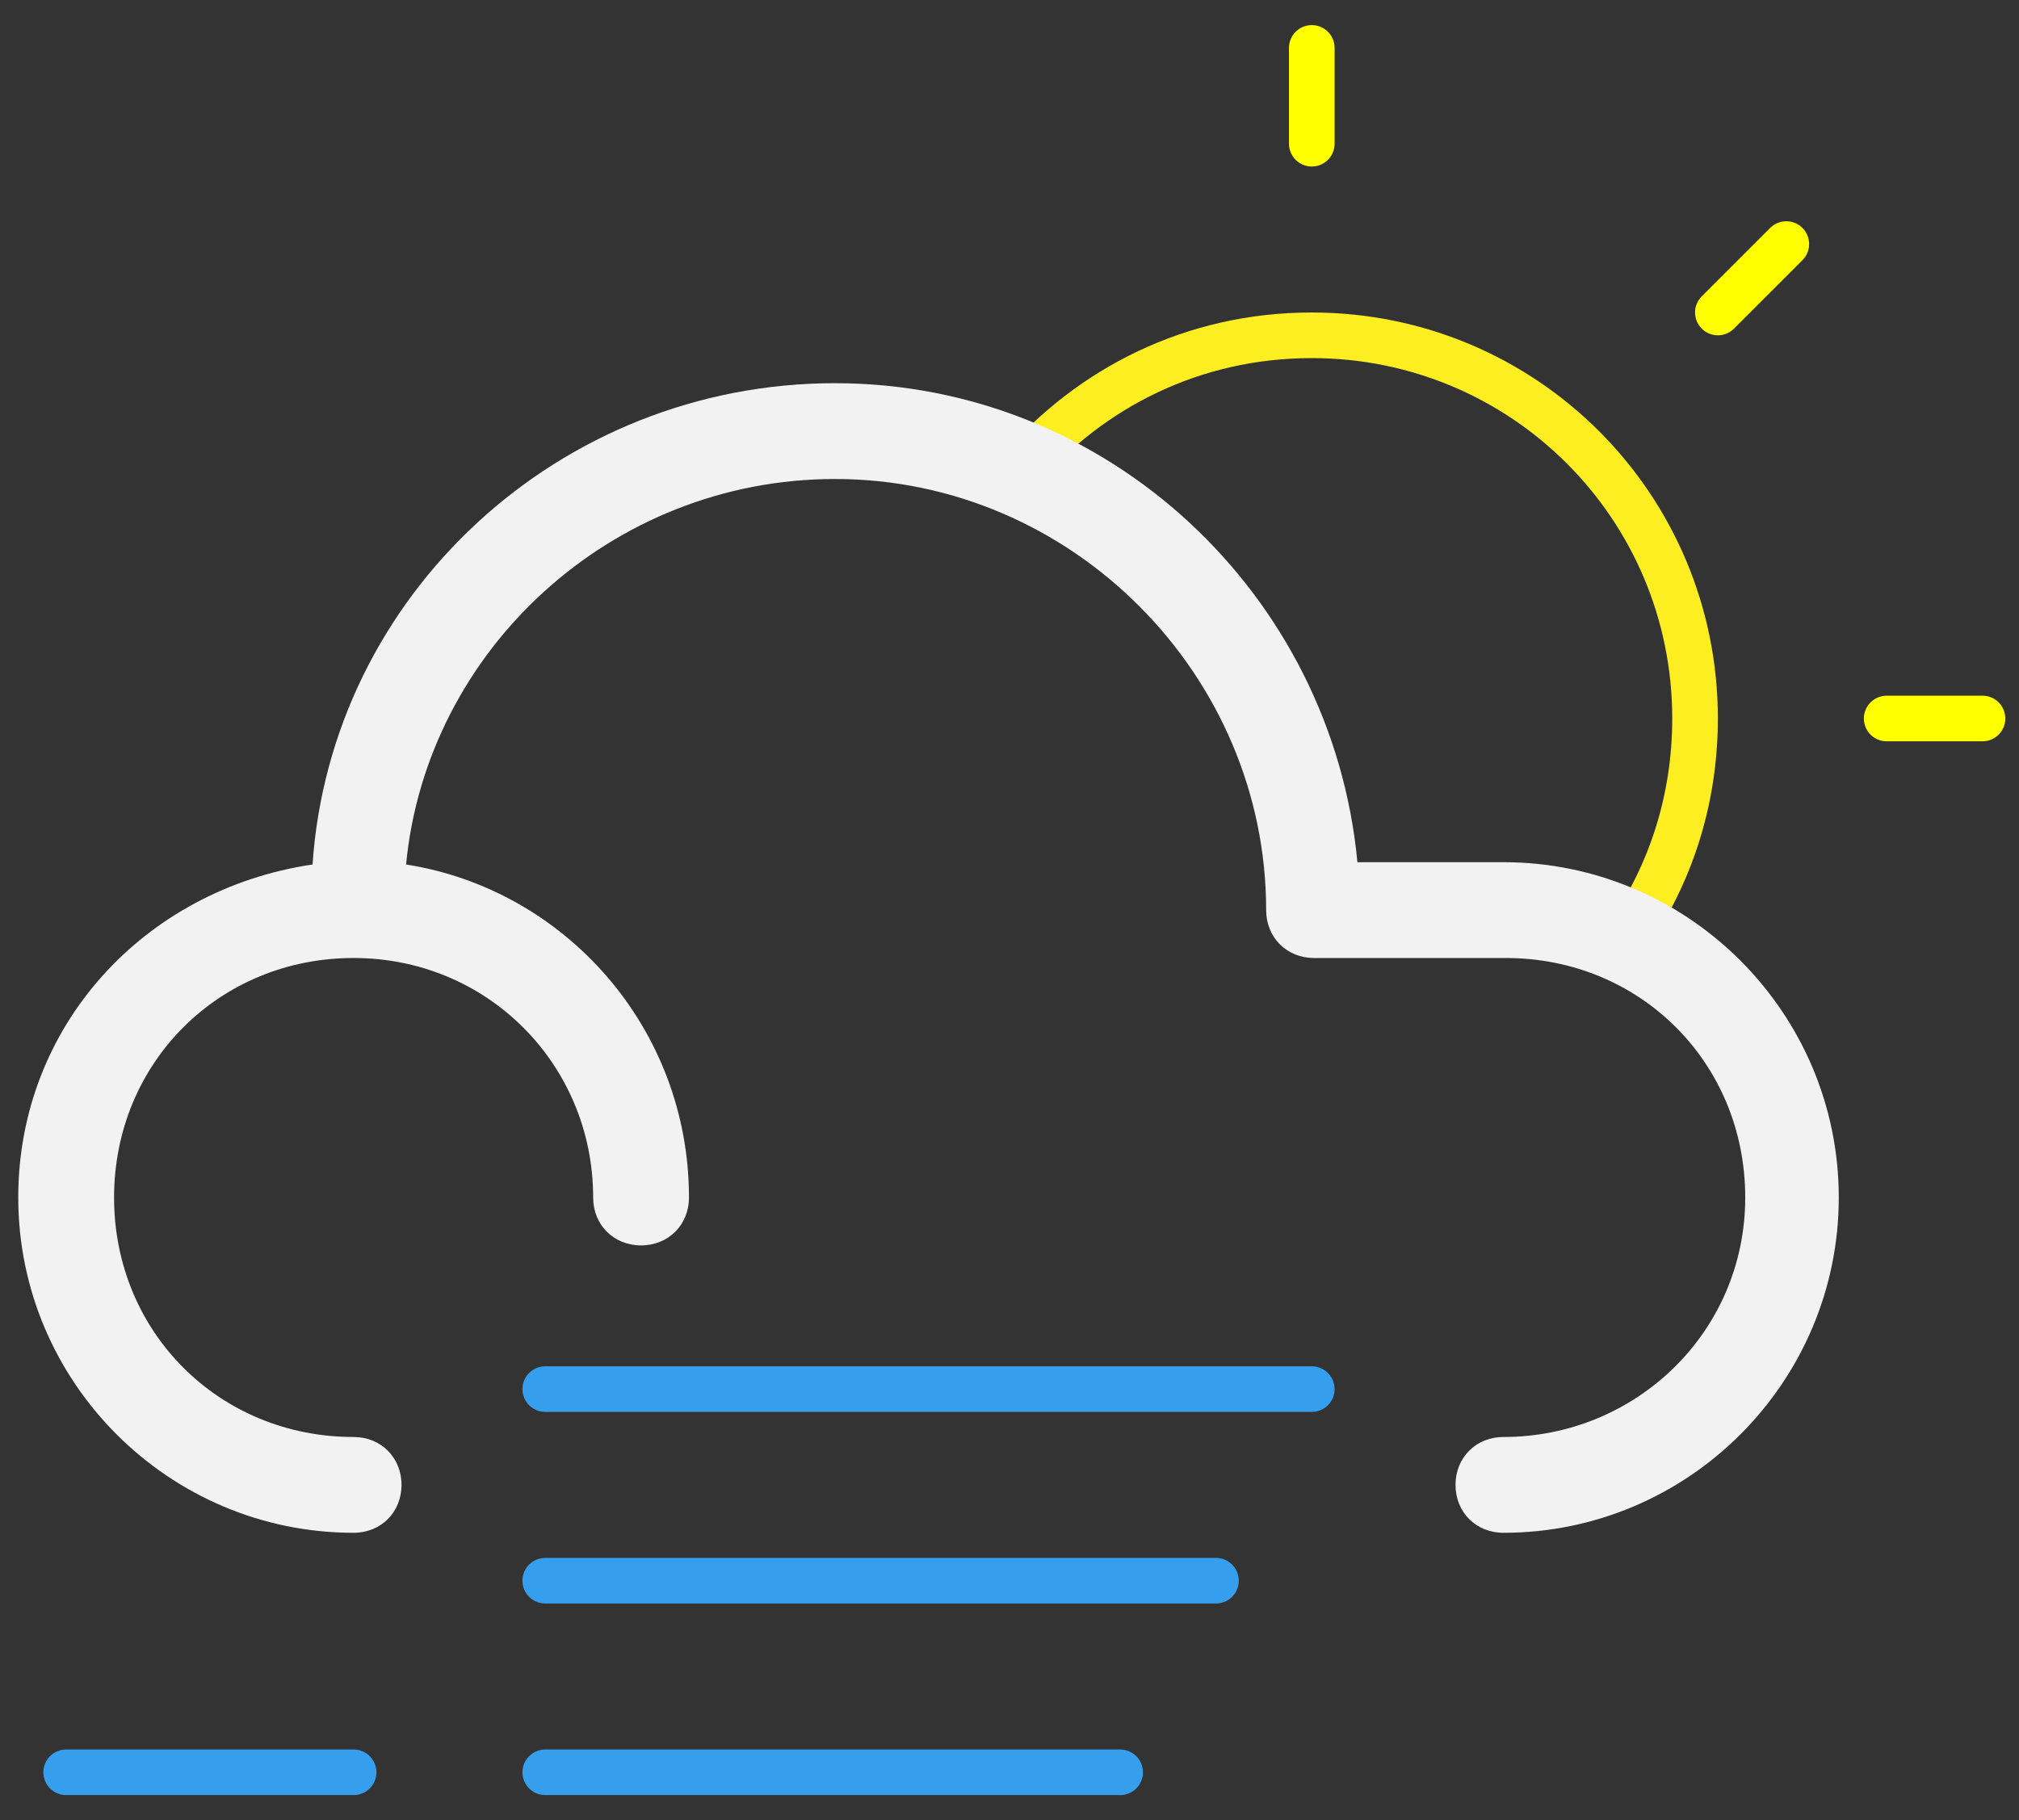 <?xml version="1.0" encoding="utf-8"?>
<!-- Generator: Adobe Illustrator 25.4.1, SVG Export Plug-In . SVG Version: 6.00 Build 0)  -->
<svg version="1.1" id="Layer_1" xmlns="http://www.w3.org/2000/svg" xmlns:xlink="http://www.w3.org/1999/xlink" x="0px" y="0px"
	 viewBox="0 0 88.5 79.8" style="enable-background:new 0 0 88.5 79.8;" xml:space="preserve">
<rect x="0" y="0" width="88.5" height="79.8" fill="#333333" stroke="none"/>
<style type="text/css">
	.st0{fill:none;stroke:#FCEE21;stroke-width:2;stroke-linecap:round;stroke-miterlimit:10;}
	.st1{fill:none;stroke:#FFFF00;stroke-width:2;stroke-linecap:round;stroke-miterlimit:10;}
	.st2{fill:none;stroke:#359EED;stroke-width:2;stroke-linecap:round;stroke-miterlimit:10;}
	.st3{fill:#F2F2F2;}
</style>
<g id="_x35_0d">
	<path class="st0" d="M44.7,20.6c3.1-3.6,7.6-5.9,12.8-5.9c9.3,0,16.8,7.5,16.8,16.8c0,3.6-1.1,6.9-3,9.6"/>
	<line class="st1" x1="57.5" y1="2.1" x2="57.5" y2="6.3"/>
	<line class="st1" x1="86.9" y1="31.5" x2="82.7" y2="31.5"/>
	<line class="st1" x1="78.3" y1="10.7" x2="75.3" y2="13.7"/>
	<line class="st2" x1="57.5" y1="60.9" x2="23.9" y2="60.9"/>
	<line class="st2" x1="53.3" y1="69.3" x2="23.9" y2="69.3"/>
	<line class="st2" x1="15.5" y1="77.7" x2="2.9" y2="77.7"/>
	<line class="st2" x1="49.1" y1="77.7" x2="23.9" y2="77.7"/>
	<path class="st3" d="M15.5,67.2c1.2,0,2.1-0.9,2.1-2.1c0-1.2-0.9-2.1-2.1-2.1C9.6,63,5,58.4,5,52.5S9.6,42,15.5,42S26,46.7,26,52.5
		c0,1.2,0.9,2.1,2.1,2.1s2.1-0.9,2.1-2.1c0-7.4-5.4-13.5-12.4-14.6c0.9-9.4,9-16.9,18.8-16.9c10.4,0,18.9,8.6,18.9,18.9
		c0,1.2,0.9,2.1,2.1,2.1h8.4c5.9,0,10.5,4.6,10.5,10.5S71.7,63,65.9,63c-1.2,0-2.1,0.9-2.1,2.1c0,1.2,0.9,2.1,2.1,2.1
		c8.1,0,14.7-6.6,14.7-14.7c0-8.1-6.6-14.7-14.7-14.7h-6.4c-1.1-11.7-10.9-21-22.9-21c-12.1,0-22.1,9.3-22.9,21.1
		C6.3,39,0.8,45,0.8,52.5C0.8,60.6,7.4,67.2,15.5,67.2z"/>
</g>
</svg>

